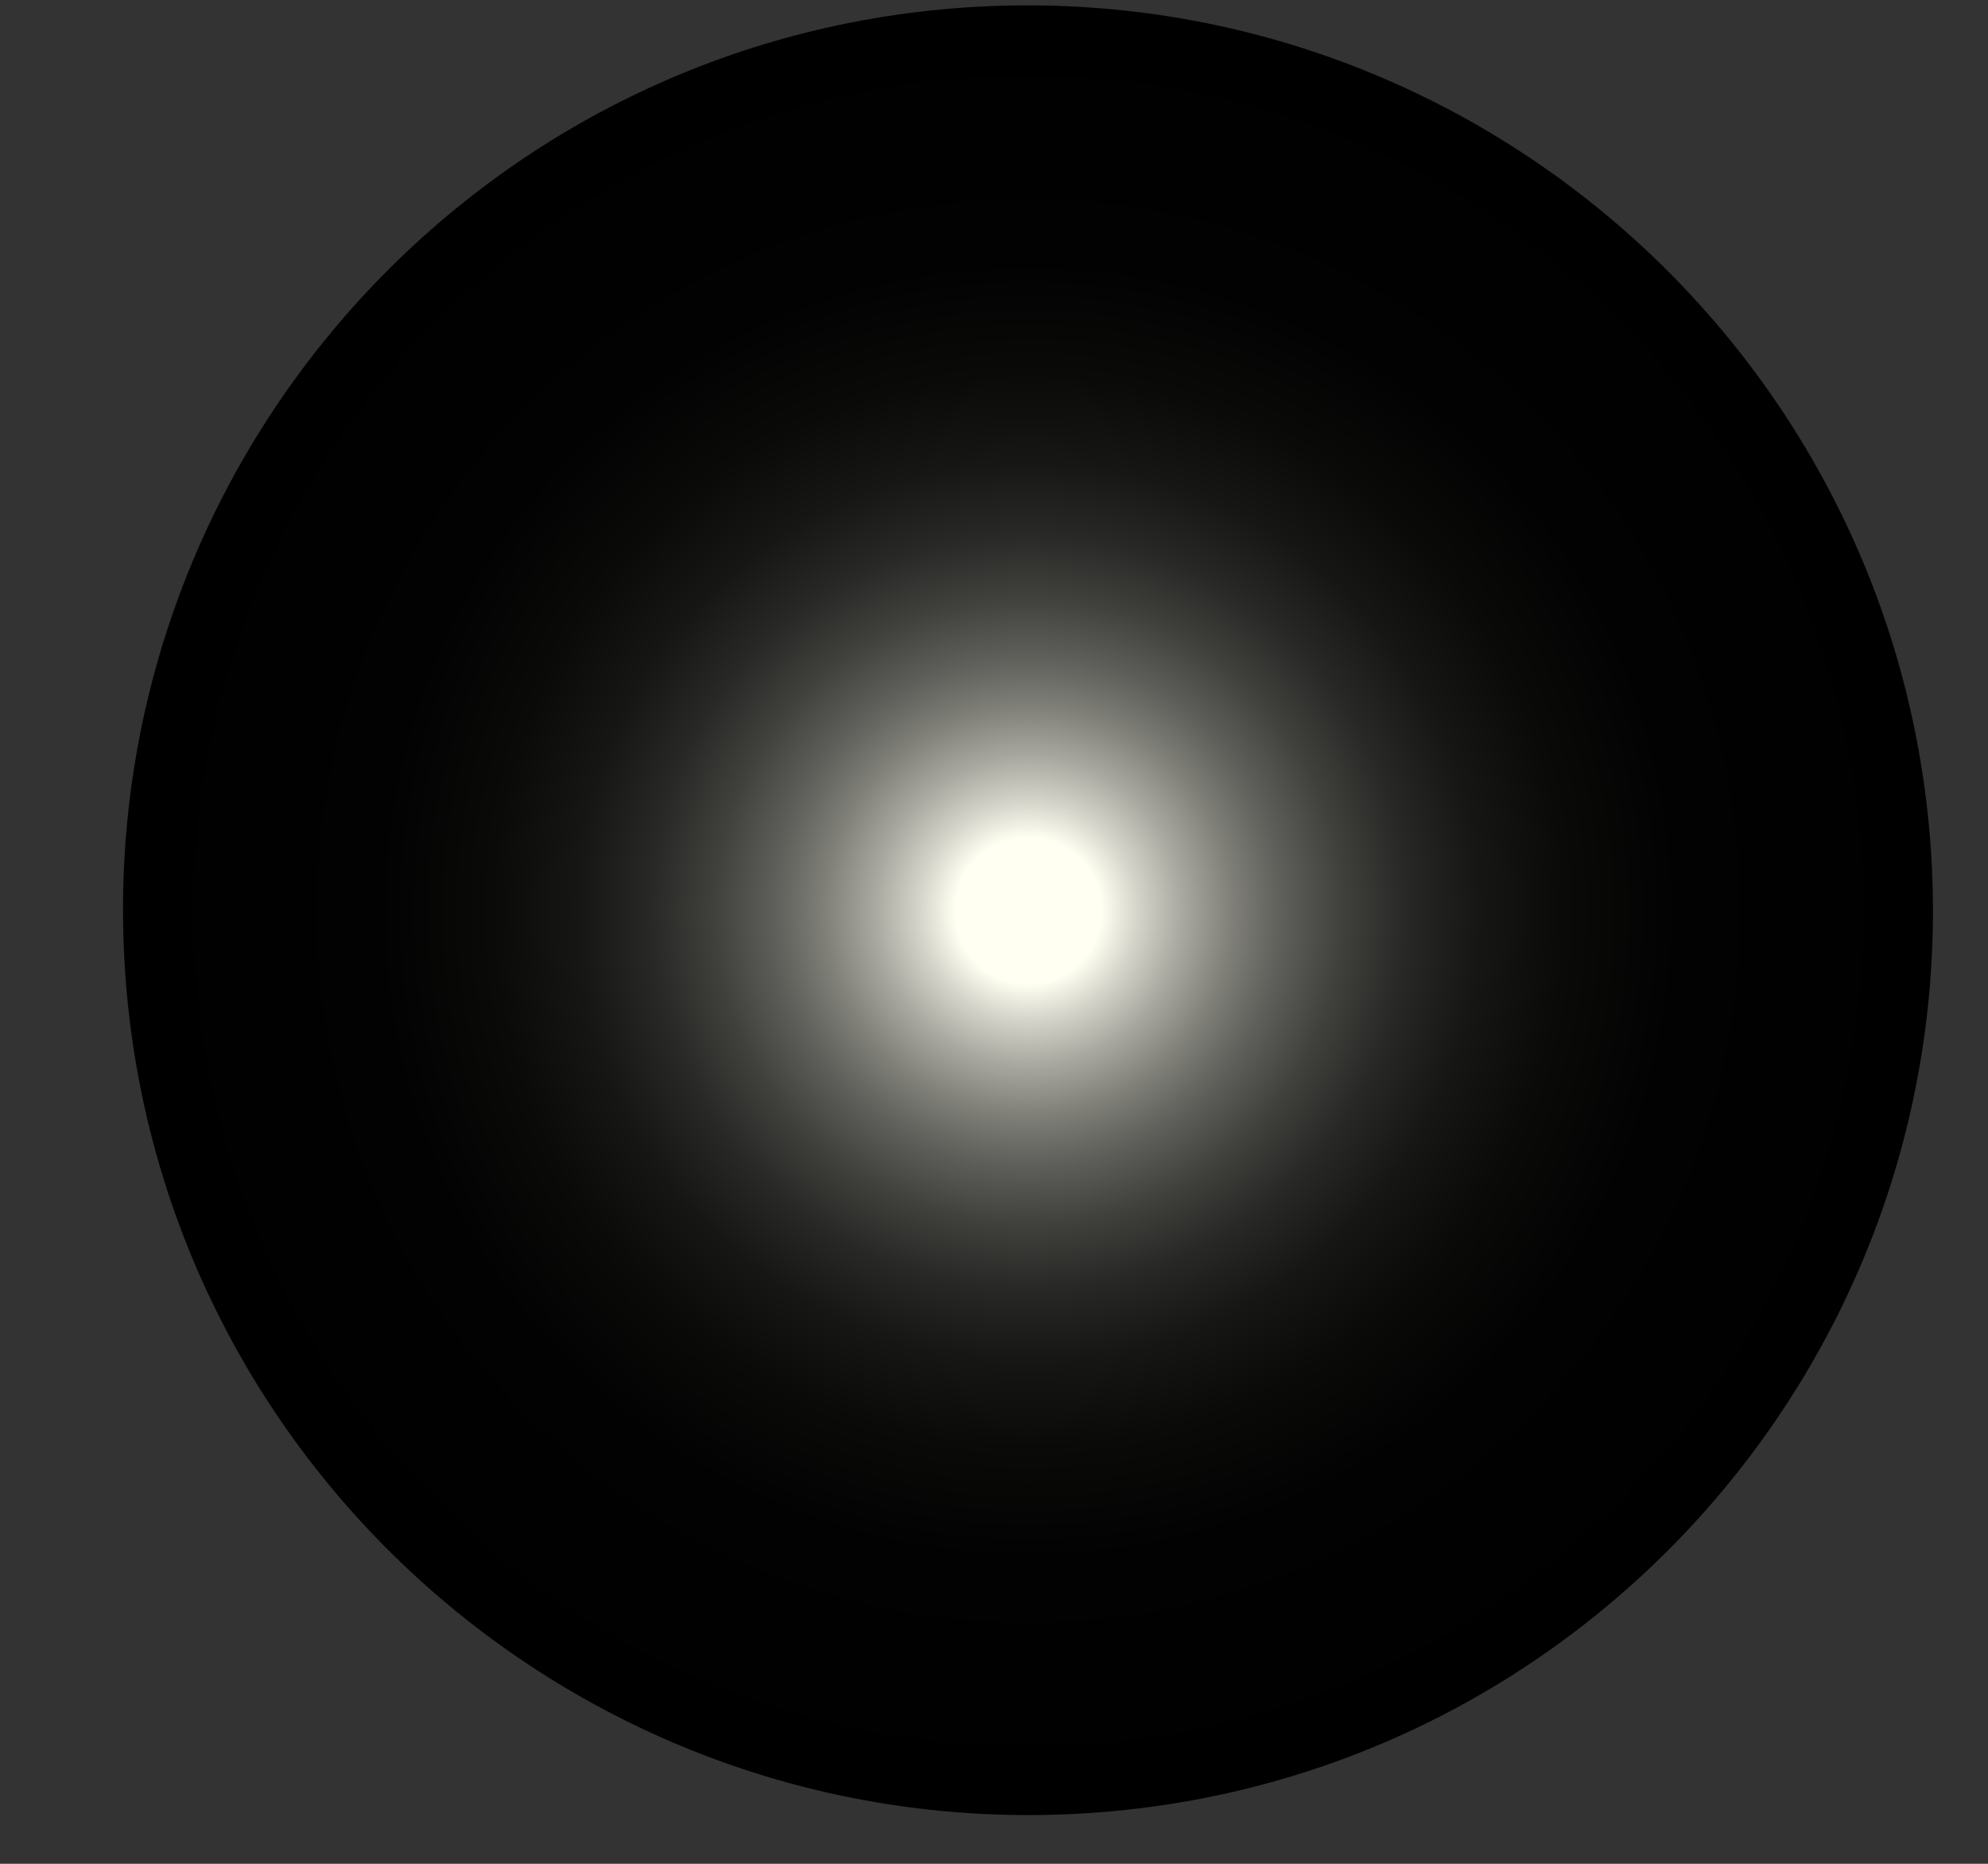 <svg width="16" height="15" viewBox="0 0 16 15" fill="none" xmlns="http://www.w3.org/2000/svg">
<rect x="0" y="0" width="16" height="15" fill="#333333" stroke="none"/>
<path d="M15.55 7.01C15.724 11.029 12.613 14.429 8.593 14.601C4.573 14.773 1.171 11.661 0.997 7.641C0.823 3.622 3.934 0.222 7.954 0.05C11.974 -0.122 15.371 2.997 15.55 7.01Z" fill="url(#paint0_radial_15_325)"/>
<defs>
<radialGradient id="paint0_radial_15_325" cx="0" cy="0" r="1" gradientUnits="userSpaceOnUse" gradientTransform="translate(8.276 7.33) rotate(-2.492) scale(7.282 7.282)">
<stop offset="0.081" stop-color="#FFFFF2"/>
<stop offset="0.122" stop-color="#D4D4CA"/>
<stop offset="0.172" stop-color="#A8A8A0"/>
<stop offset="0.227" stop-color="#808079"/>
<stop offset="0.286" stop-color="#5D5D59"/>
<stop offset="0.35" stop-color="#40403D"/>
<stop offset="0.421" stop-color="#282826"/>
<stop offset="0.502" stop-color="#161615"/>
<stop offset="0.598" stop-color="#0A0A09"/>
<stop offset="0.724" stop-color="#020202"/>
<stop offset="1"/>
</radialGradient>
</defs>
</svg>
